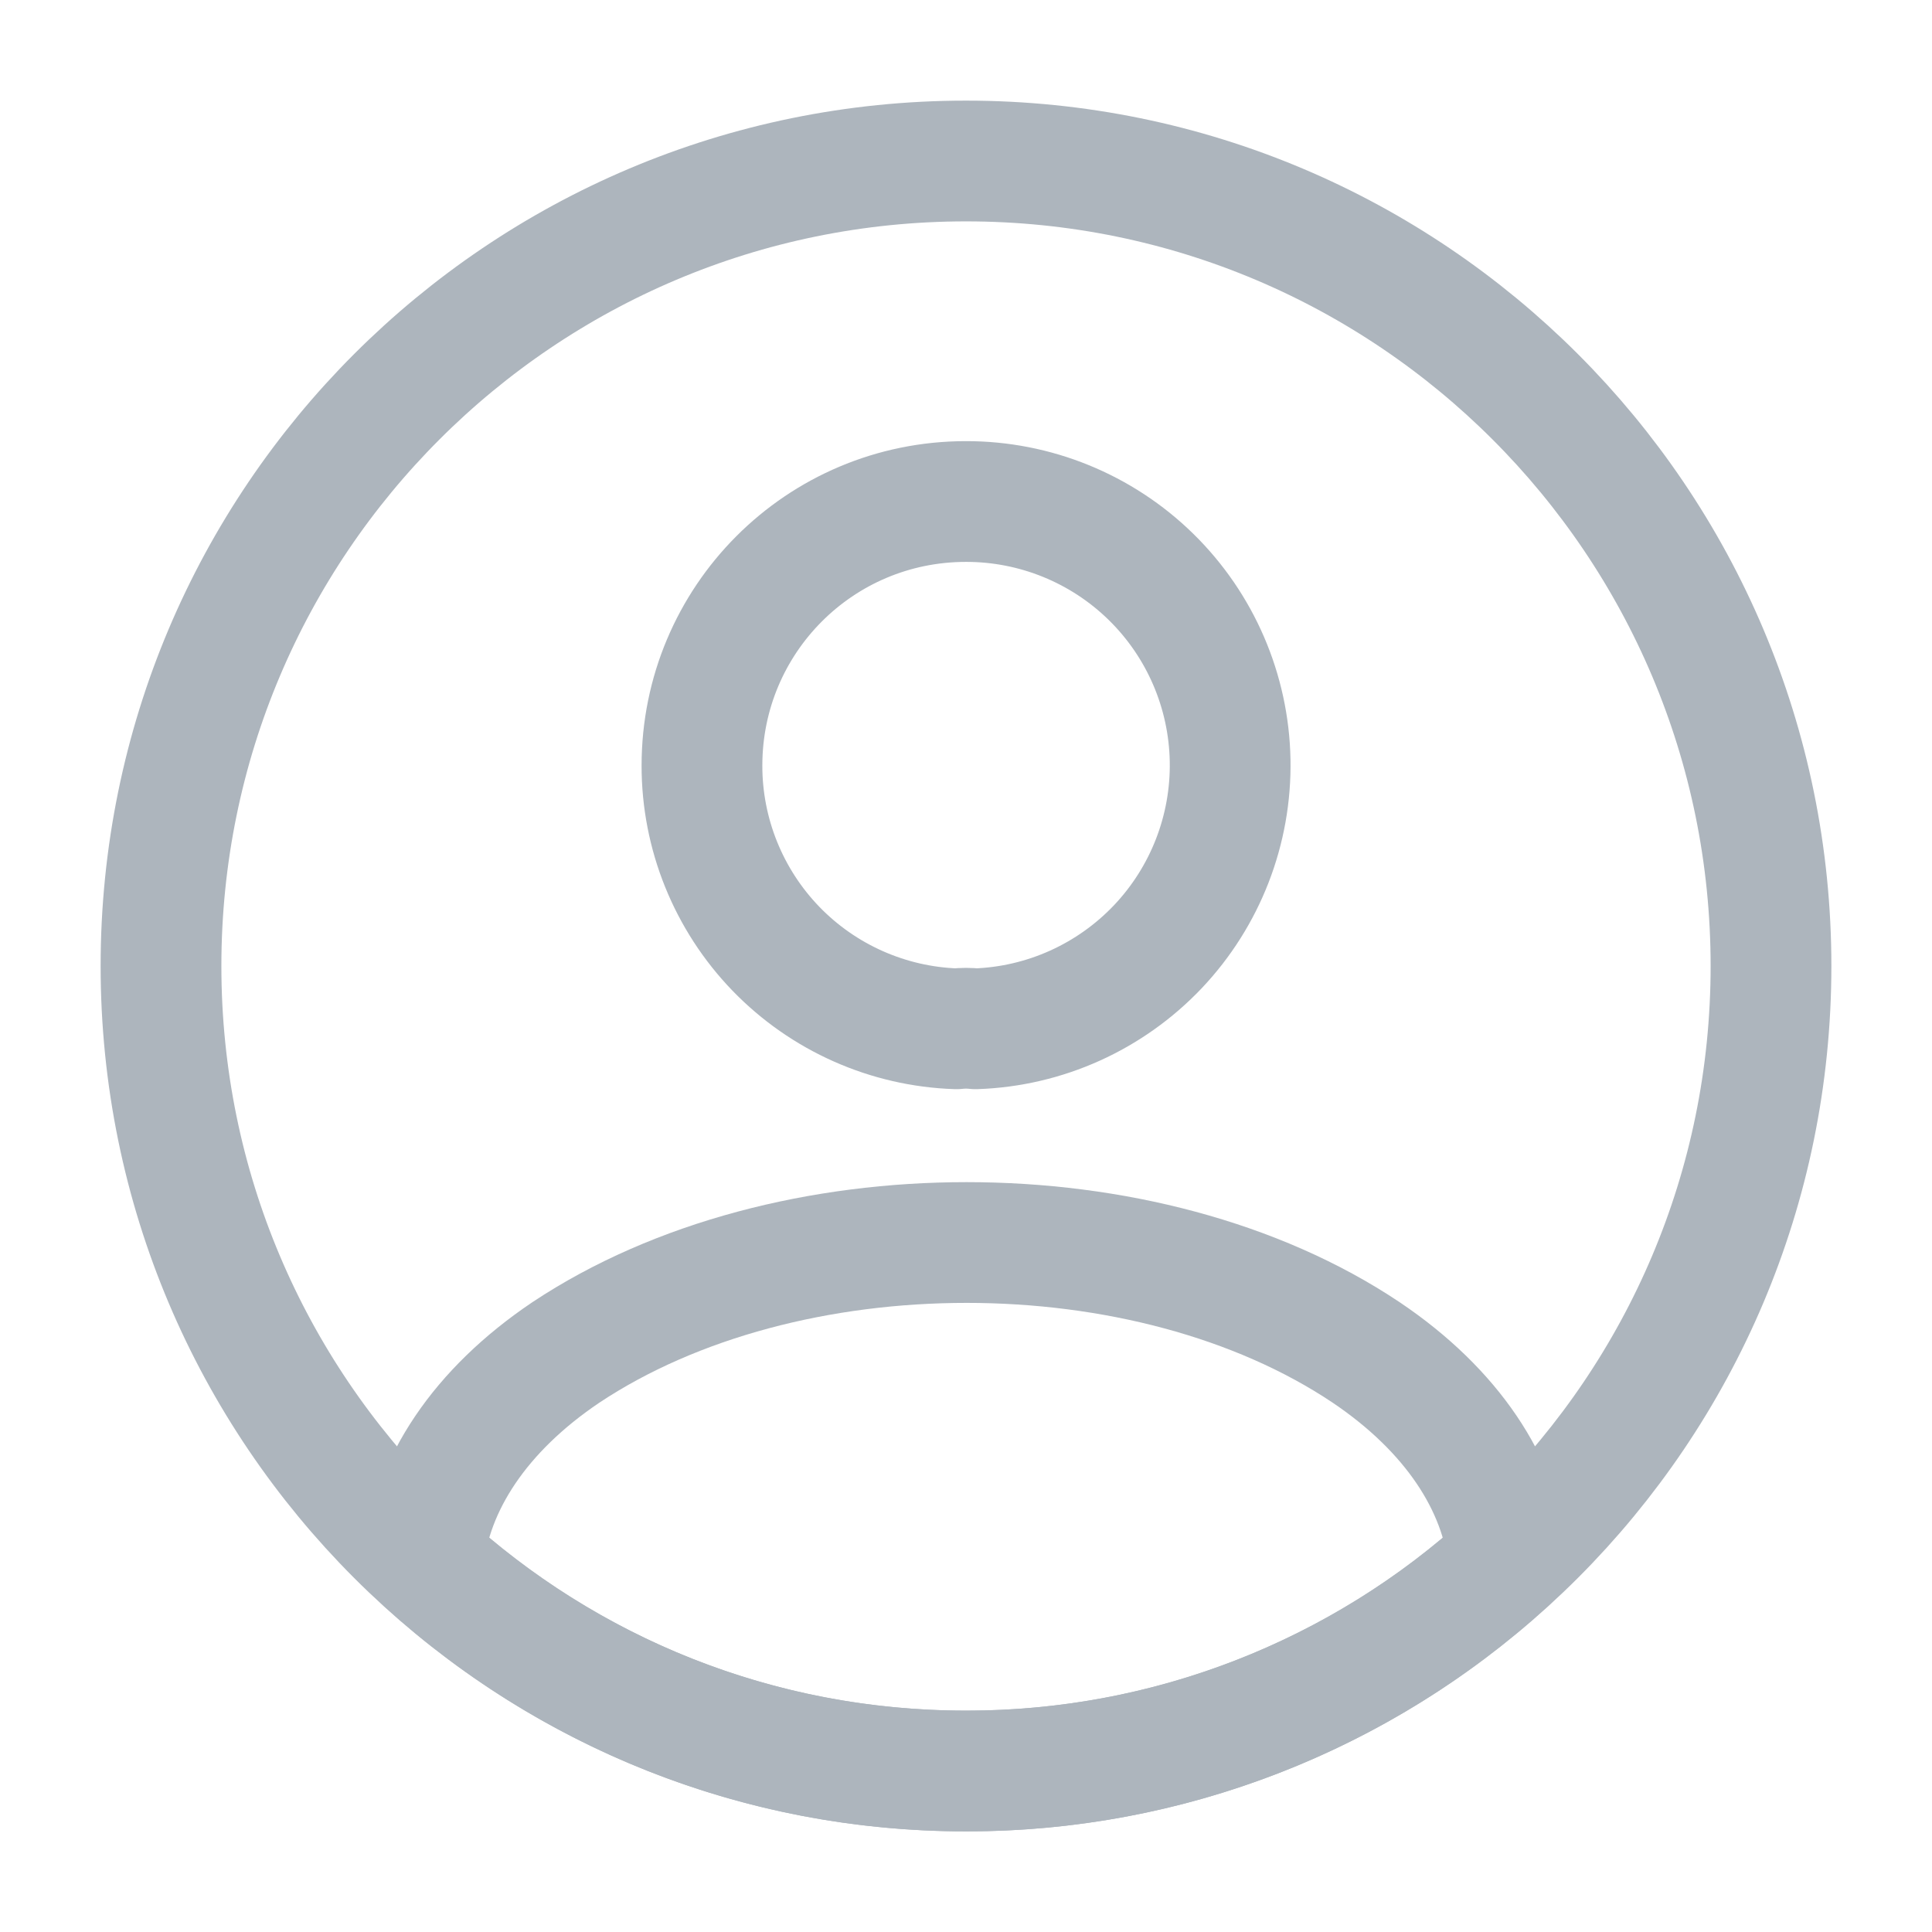 <svg width="24" height="24" viewBox="0 0 24 24" fill="none" xmlns="http://www.w3.org/2000/svg">
<g clip-path="url(#clip0_2062_9109)">
<path d="M12.12 12.78C12.04 12.771 11.96 12.771 11.88 12.78C11.032 12.752 10.228 12.395 9.638 11.785C9.049 11.175 8.719 10.359 8.72 9.51C8.72 7.7 10.18 6.23 12 6.23C12.859 6.229 13.685 6.565 14.299 7.167C14.912 7.768 15.265 8.587 15.281 9.446C15.297 10.306 14.974 11.137 14.383 11.761C13.791 12.384 12.979 12.751 12.12 12.78V12.78ZM18.74 19.381C16.902 21.07 14.496 22.005 12 22C9.4 22 7.04 21.011 5.26 19.381C5.36 18.441 5.96 17.52 7.03 16.8C9.77 14.98 14.25 14.98 16.97 16.8C18.04 17.52 18.64 18.441 18.74 19.381V19.381Z" stroke="#ADB5BD" stroke-width="1.5" stroke-linecap="round" stroke-linejoin="round"/>
<path d="M12 22C17.523 22 22 17.523 22 12C22 6.477 17.523 2 12 2C6.477 2 2 6.477 2 12C2 17.523 6.477 22 12 22Z" stroke="#ADB5BD" stroke-width="1.5" stroke-linecap="round" stroke-linejoin="round"/>
</g>
<defs>
<clipPath id="clip0_2062_9109">
<rect width="24" height="24" fill="white"/>
</clipPath>
</defs>
</svg>
